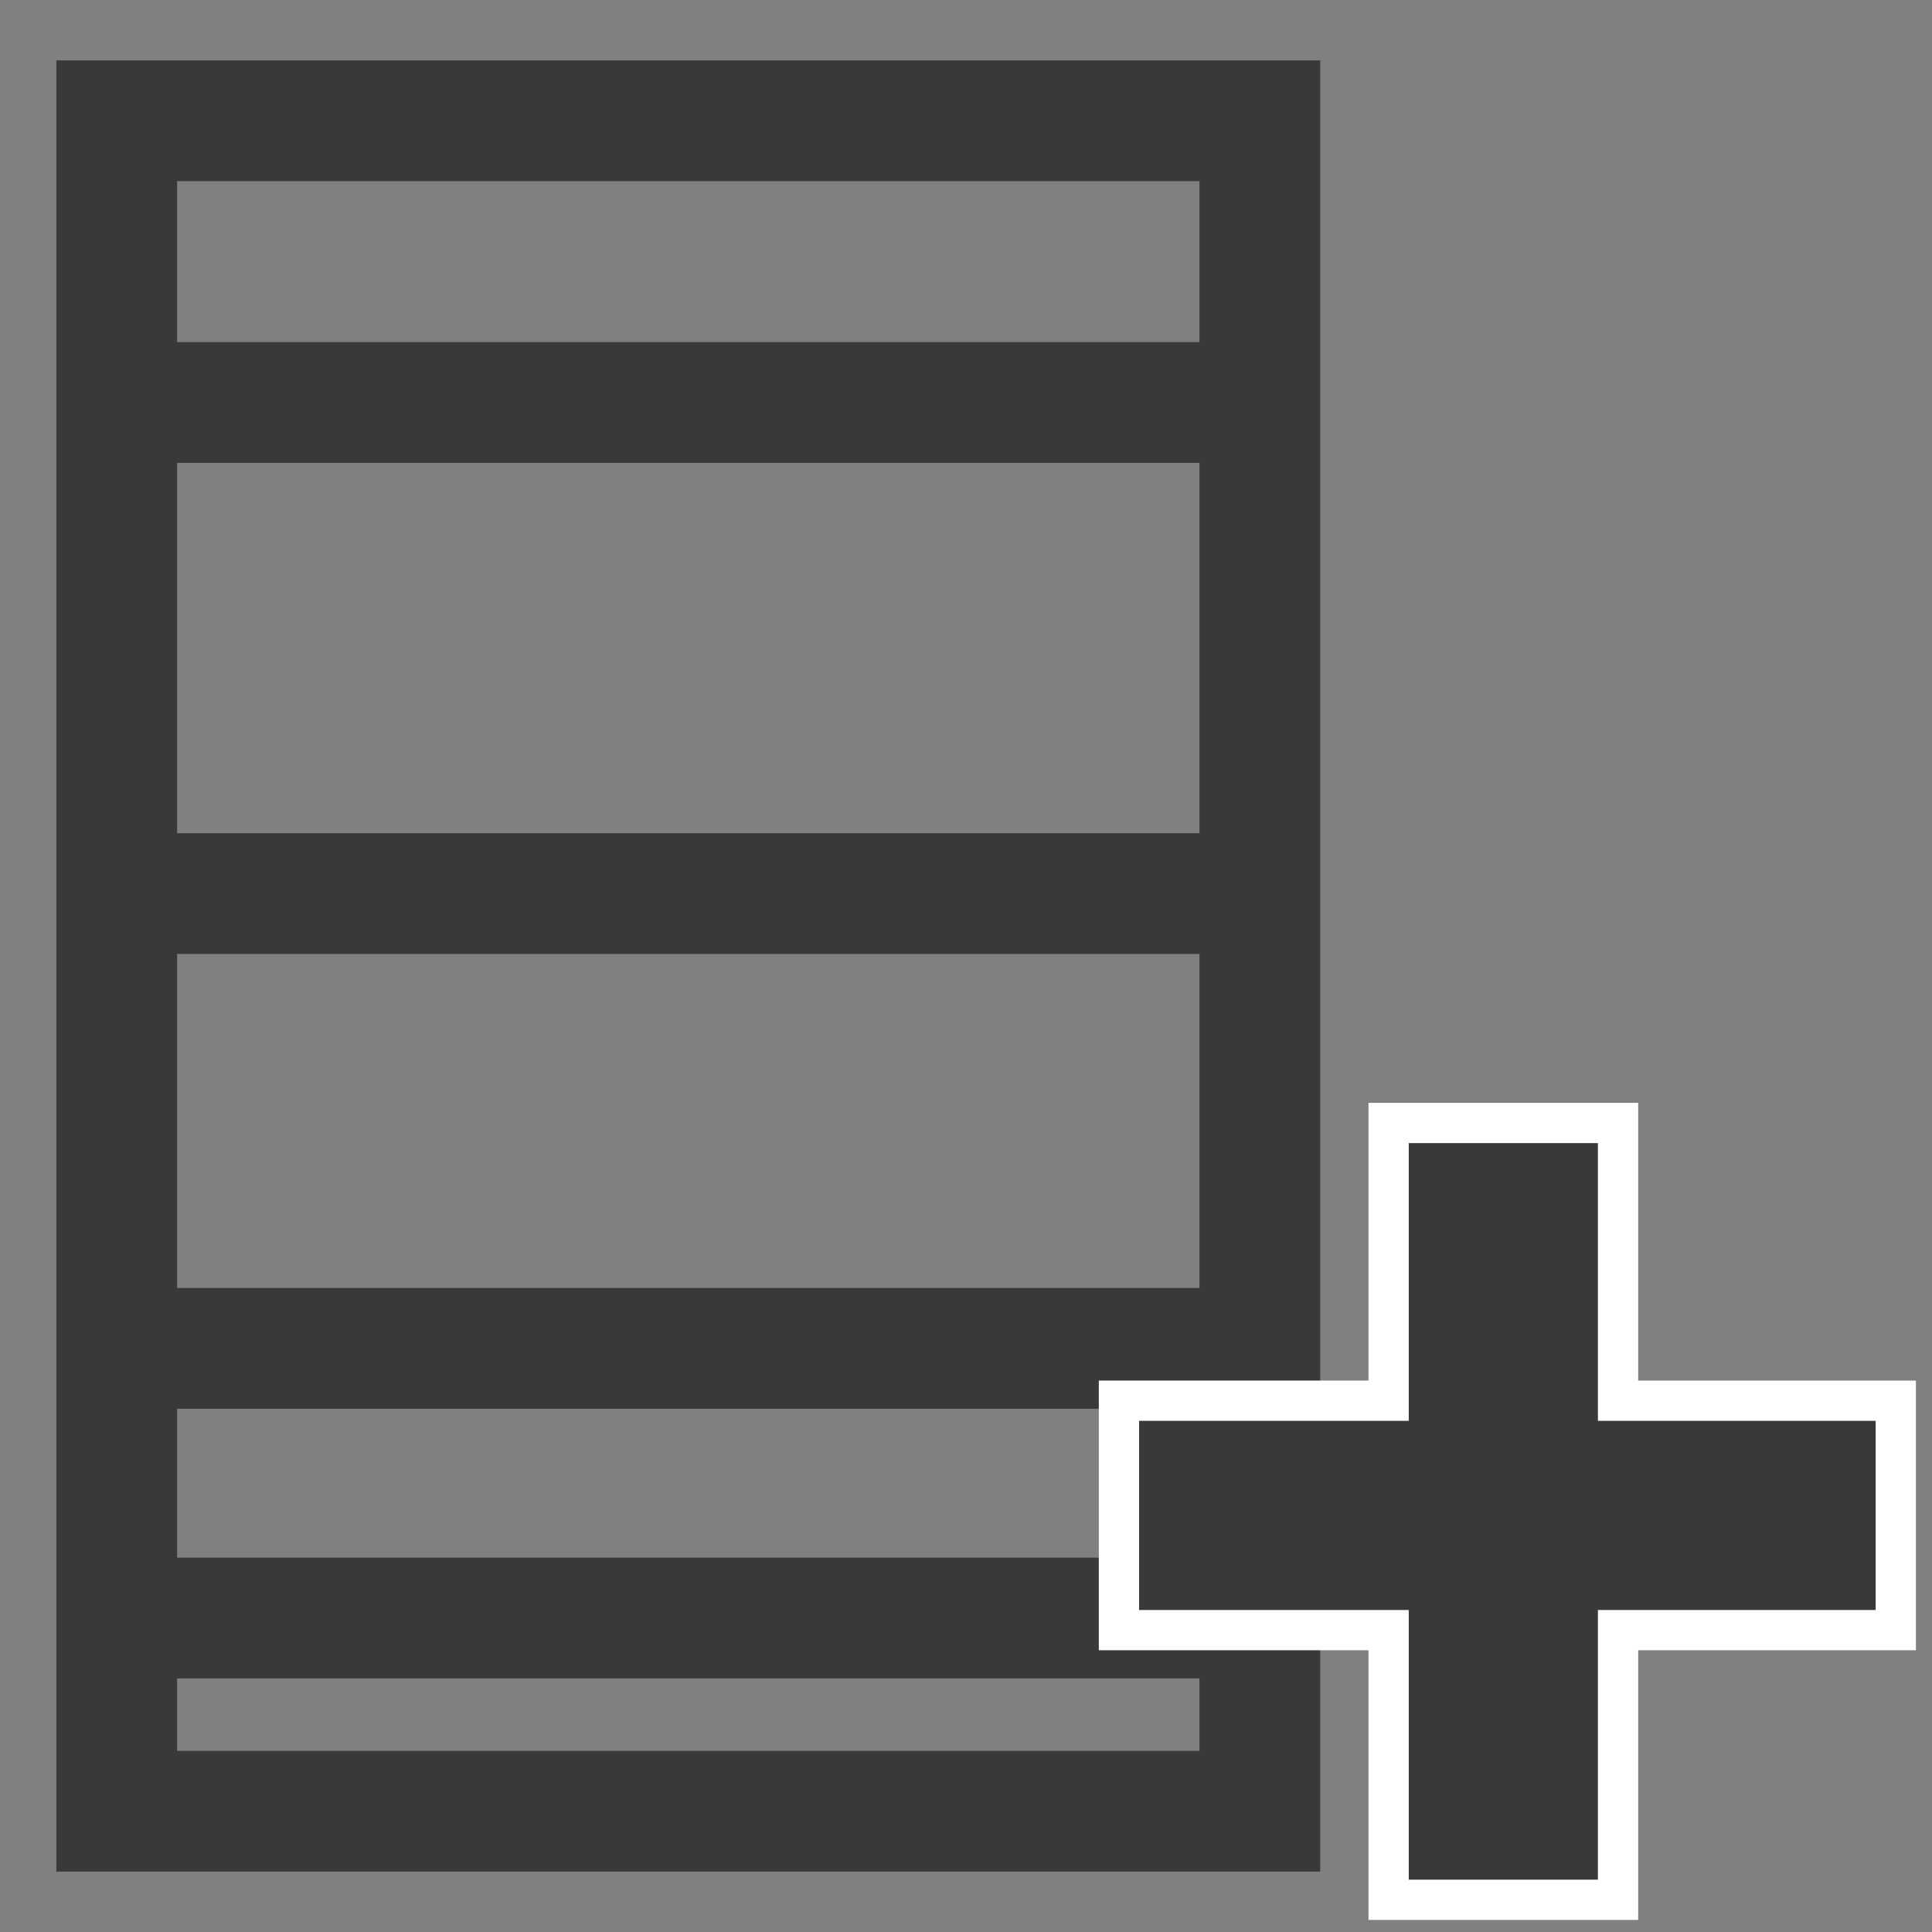 <?xml version="1.0" encoding="utf-8"?>
<!-- Generator: Adobe Illustrator 21.1.0, SVG Export Plug-In . SVG Version: 6.00 Build 0)  -->
<svg version="1.1" id="Layer_1" xmlns="http://www.w3.org/2000/svg" xmlns:xlink="http://www.w3.org/1999/xlink" x="0px" y="0px"
	 viewBox="0 0 48 48" style="enable-background:new 0 0 48 48;" xml:space="preserve">
<rect x="0" y="0" width="48" height="48" fill="#808080" stroke="none"/>
<style type="text/css">
	.st0{fill:none;stroke:#39393B;stroke-width:3;stroke-miterlimit:10;}
	.st1{enable-background:new    ;}
	.st2{fill:#39393B;stroke:#FFFFFF;stroke-miterlimit:10;}
</style>
<g id="Rack">
	<rect x="2.9" y="3" class="st0" width="28.4" height="42"/>
	<line class="st0" x1="2.3" y1="10" x2="31.4" y2="10"/>
	<line class="st0" x1="2.9" y1="22.2" x2="30.9" y2="22.2"/>
	<line class="st0" x1="3.8" y1="33.5" x2="30.9" y2="33.5"/>
	<line class="st0" x1="3.8" y1="40.2" x2="30.9" y2="40.2"/>
</g>
<g class="st1">
	<path class="st2" d="M27.8,34.8h6.7v-6.9h5.7v6.9h6.9v5.7h-6.9v6.7h-5.7v-6.7h-6.7V34.8z"/>
</g>
</svg>
